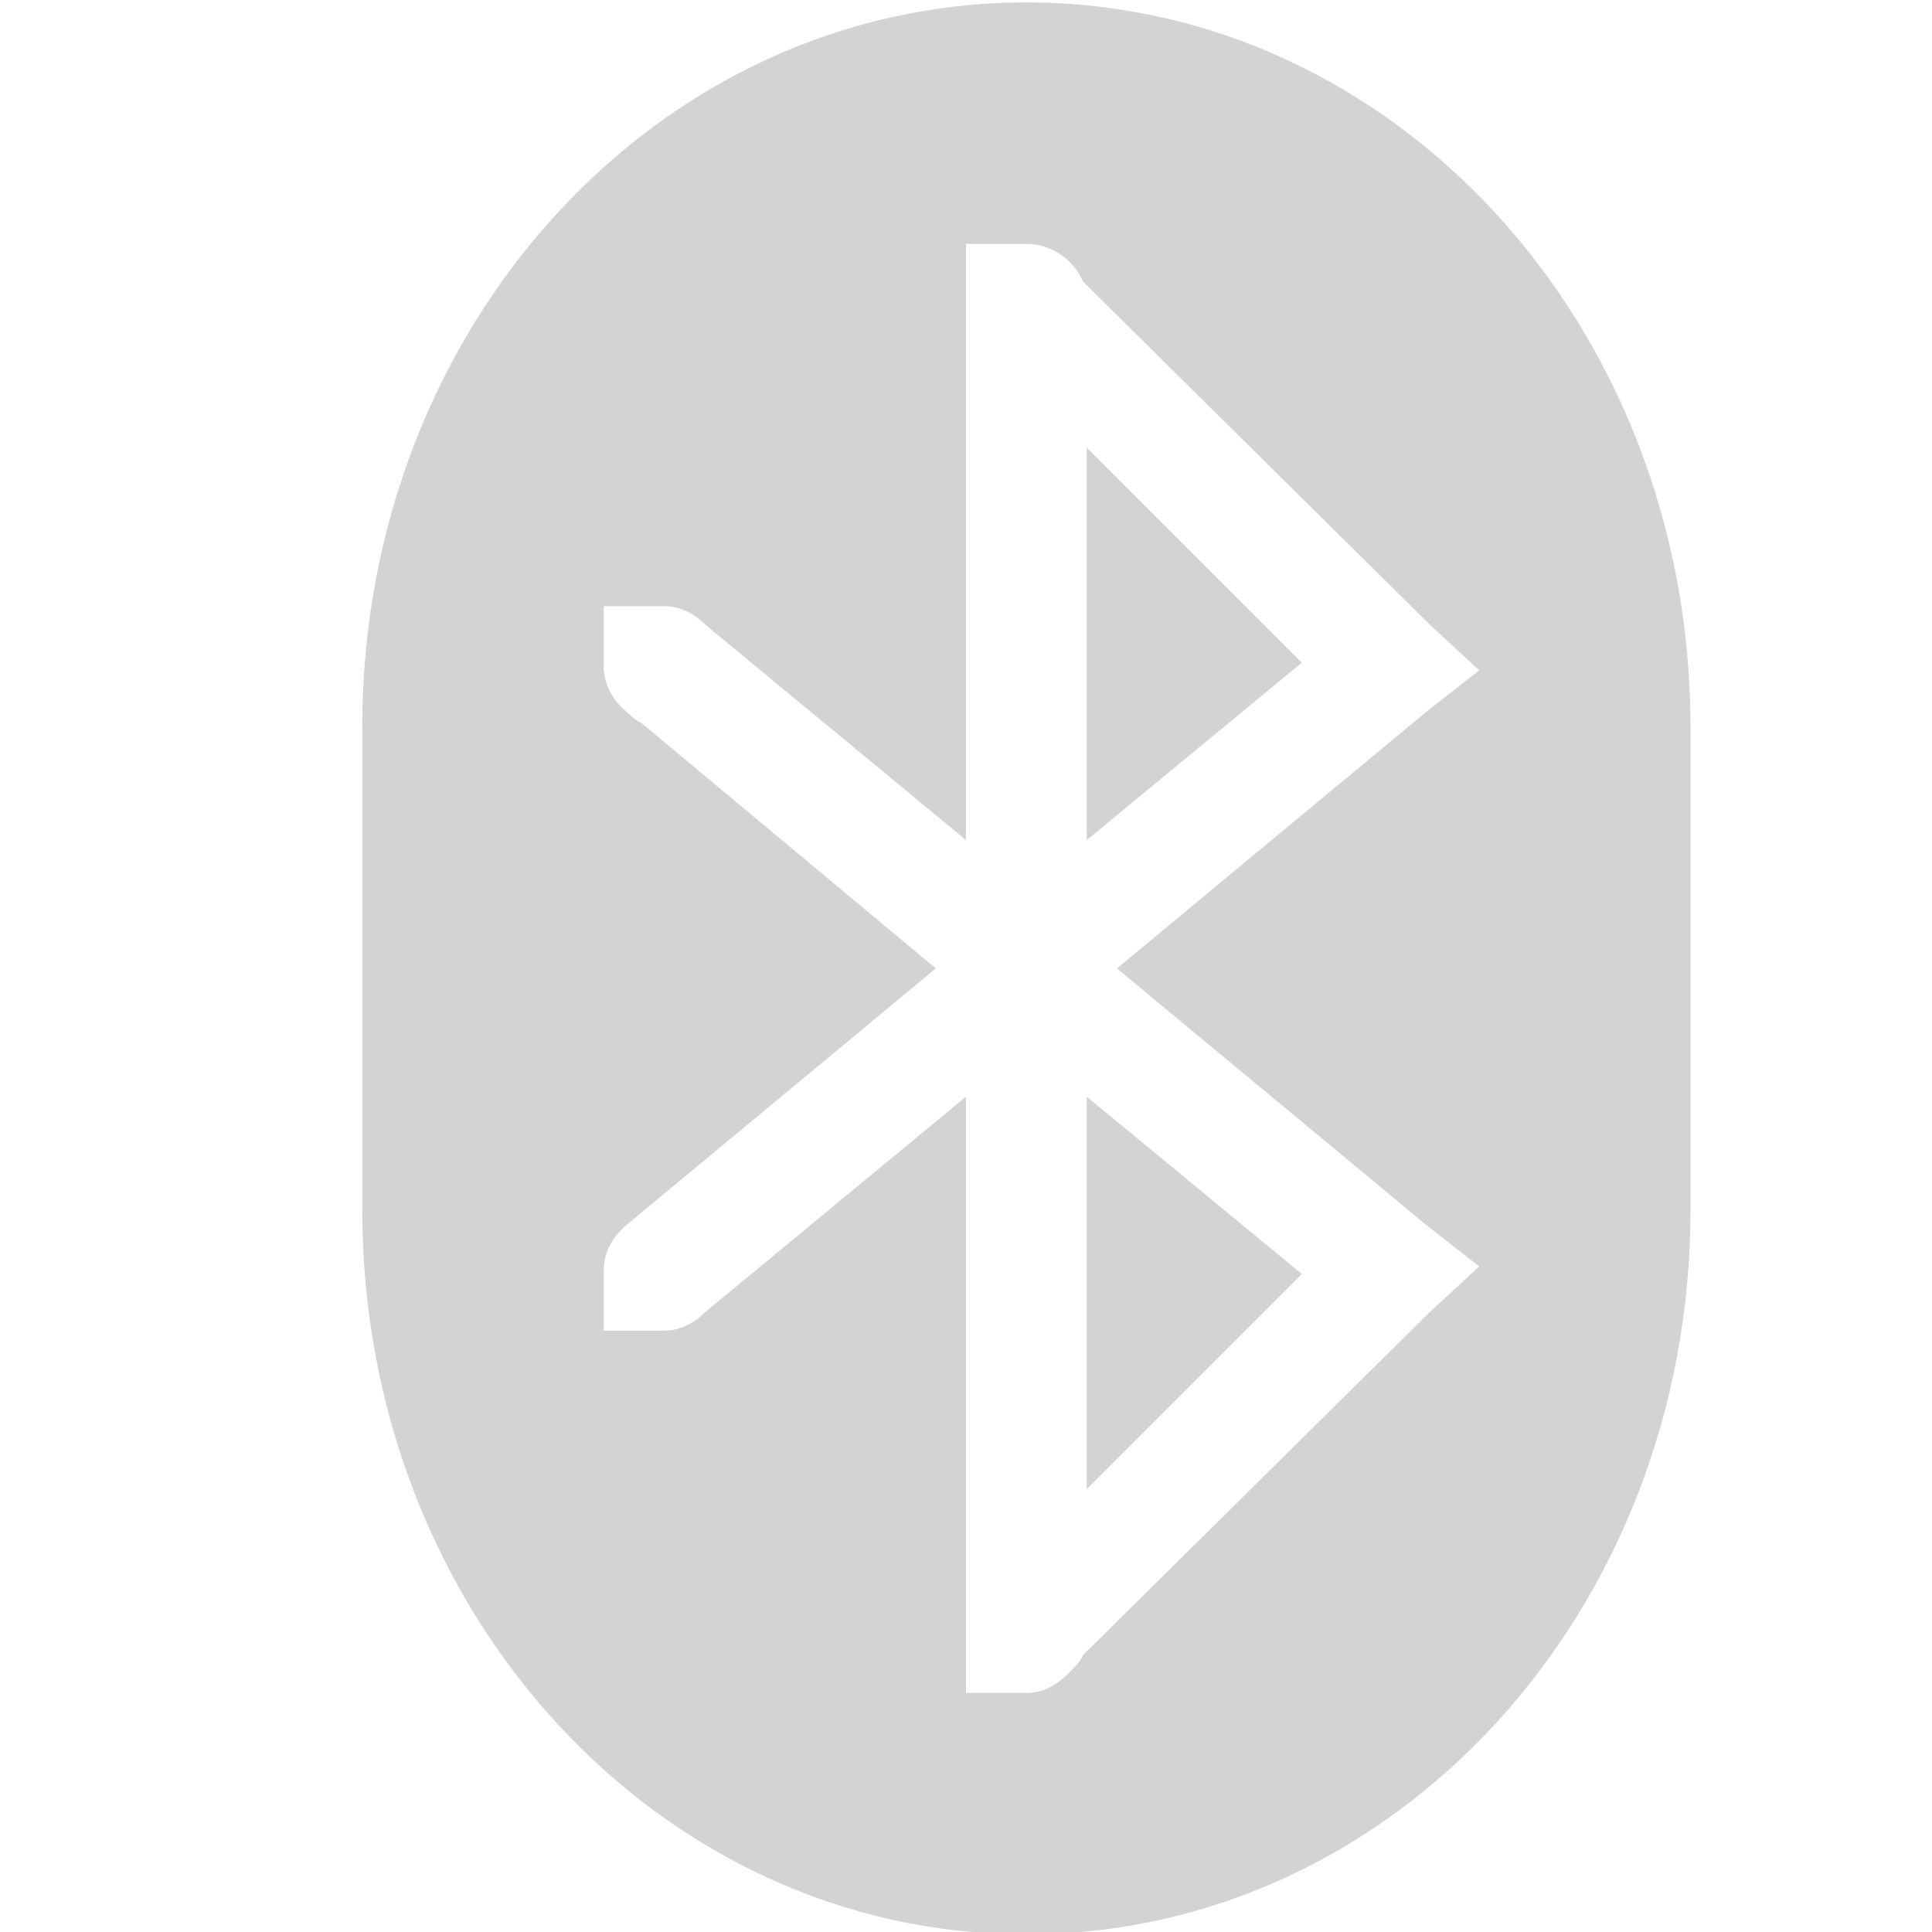 <svg xmlns="http://www.w3.org/2000/svg" width="16" height="16" viewBox="0 0 16 16">
 <defs>
  <style id="current-color-scheme" type="text/css">
   .ColorScheme-Text { color:#d3d3d3; } .ColorScheme-Highlight { color:#525252; }
  </style>
 </defs>
 <path style="fill:currentColor" class="ColorScheme-Text" d="M 8.5 0.02 C 5.453 0.02 3 2.696 3 6.02 L 3 10.02 C 3 13.344 5.453 16.02 8.5 16.02 C 11.547 16.02 14 13.344 14 10.02 L 14 6.02 C 14 2.696 11.547 0.02 8.5 0.02 z M 8 2.02 L 8.5 2.02 C 8.708 2.02 8.893 2.152 8.969 2.332 L 11.844 5.176 L 12.25 5.551 L 11.812 5.895 L 9.25 8.02 L 11.812 10.145 L 12.25 10.488 L 11.844 10.863 L 8.969 13.707 C 8.944 13.767 8.889 13.818 8.844 13.863 C 8.753 13.954 8.639 14.02 8.5 14.02 L 8 14.02 L 8 9.082 L 5.844 10.863 C 5.753 10.954 5.638 11.02 5.5 11.02 L 5 11.02 L 5 10.52 C 5 10.366 5.079 10.236 5.188 10.145 L 7.75 8.02 L 5.312 5.988 C 5.266 5.969 5.226 5.927 5.188 5.895 C 5.079 5.803 5 5.673 5 5.52 L 5 5.02 L 5.5 5.02 C 5.623 5.02 5.725 5.071 5.812 5.145 C 5.823 5.154 5.834 5.166 5.844 5.176 L 8 6.957 L 8 2.02 z M 9 3.707 L 9 6.957 L 10.781 5.488 L 9 3.707 z M 9 9.082 L 9 12.332 L 10.781 10.551 L 9 9.082 z"/>
</svg>

